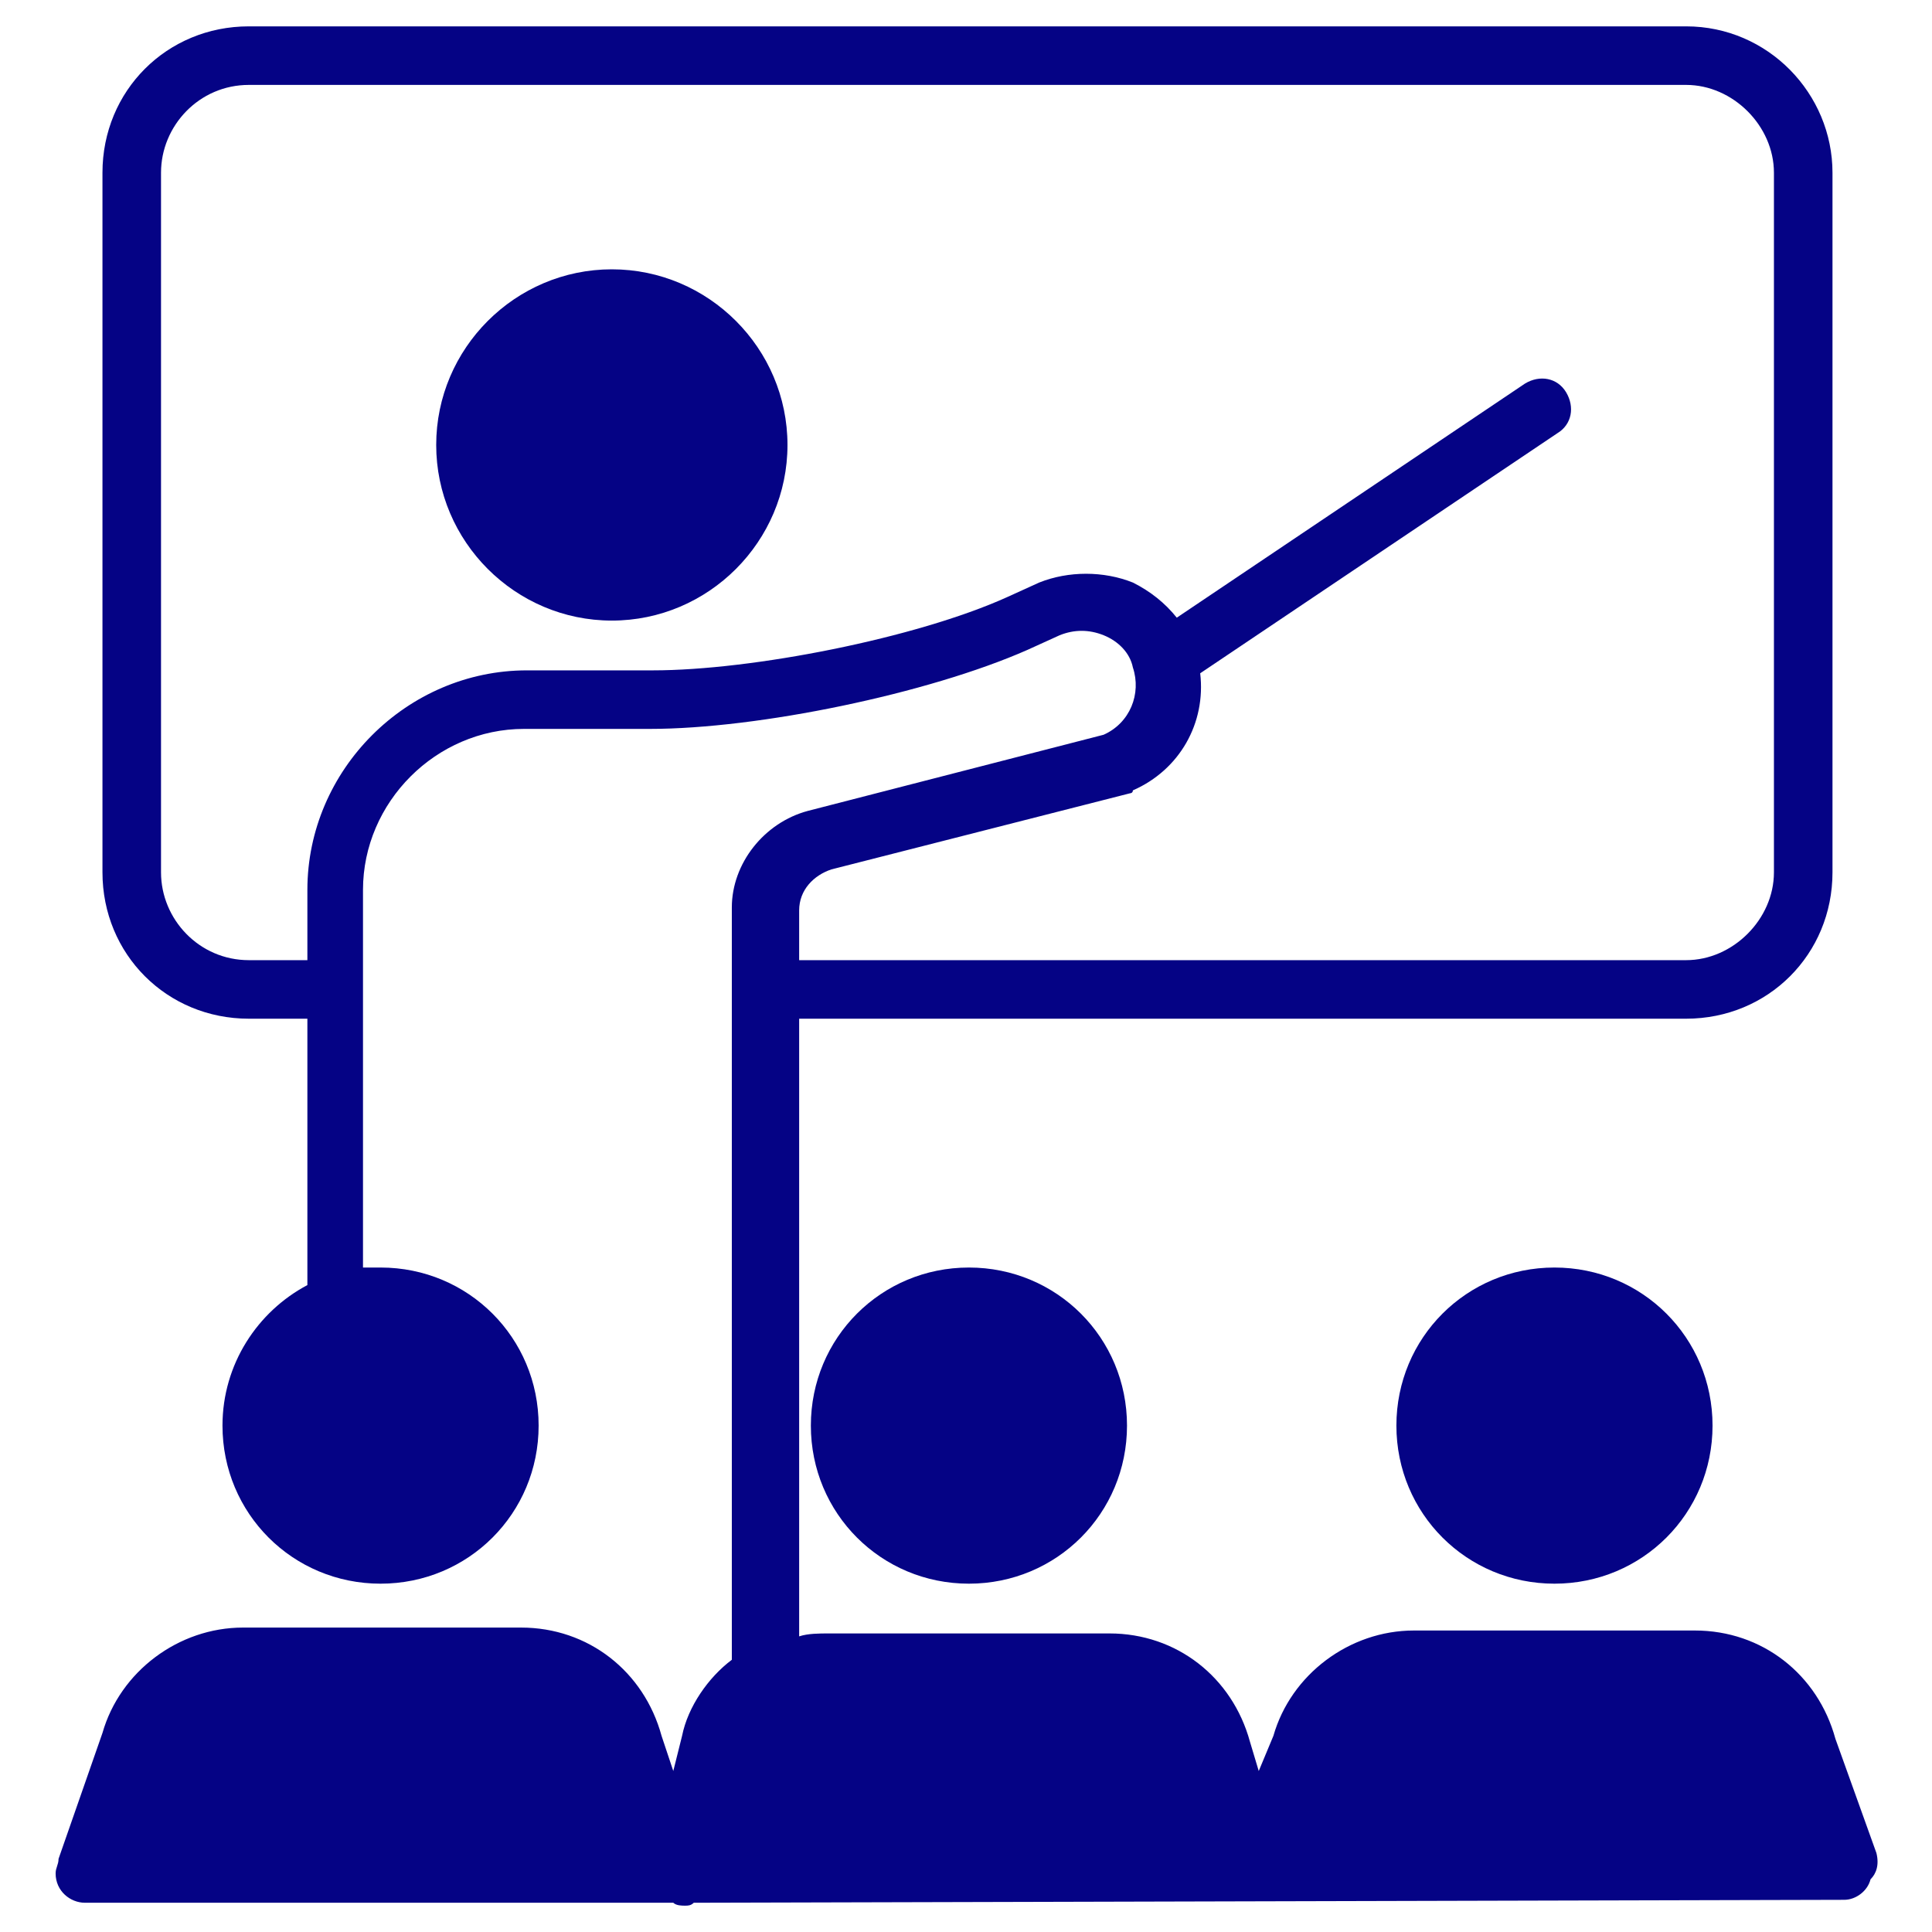 <svg width="140" height="140" viewBox="0 0 140 140" fill="none" xmlns="http://www.w3.org/2000/svg">
<path d="M81.667 103.304C81.667 109.668 76.576 114.759 70.212 114.759C63.849 114.759 58.758 109.668 58.758 103.304C58.758 96.941 63.849 91.85 70.212 91.85C76.576 91.85 81.667 96.941 81.667 103.304Z" fill="#050385"/>
<path d="M124.097 103.304C124.097 109.668 119.006 114.759 112.642 114.759C106.278 114.759 101.188 109.668 101.188 103.304C101.188 96.941 106.278 91.85 112.642 91.85C119.006 91.85 124.097 96.941 124.097 103.304Z" fill="#050385"/>
<path d="M135.971 134.274L133.001 126.001C131.728 121.334 127.698 118.153 122.819 118.153H102.455C97.789 118.153 93.546 121.334 92.274 125.789L91.213 128.334L90.577 126.213C89.304 121.547 85.274 118.365 80.395 118.365H60.031C59.395 118.365 58.546 118.365 57.91 118.577V73.819H122.183C128.122 73.819 132.789 69.153 132.789 63.213V12.516C132.789 6.789 128.122 1.91 122.183 1.91H18.031C12.092 1.91 7.425 6.577 7.425 12.516V63.213C7.425 69.153 12.092 73.819 18.031 73.819H22.274V93.122C18.668 95.031 16.122 98.85 16.122 103.304C16.122 109.668 21.213 114.759 27.577 114.759C33.94 114.759 39.031 109.668 39.031 103.304C39.031 96.941 33.94 91.85 27.577 91.85C27.152 91.85 26.728 91.85 26.304 91.85V64.486C26.304 58.122 31.607 52.819 37.971 52.819H47.092C54.94 52.819 67.243 50.274 74.456 47.092L76.789 46.031C77.849 45.607 78.91 45.607 79.971 46.031C81.031 46.456 81.88 47.304 82.092 48.365C82.728 50.274 81.88 52.395 79.971 53.243L58.546 58.759C55.365 59.607 53.031 62.577 53.031 65.759V70.85C53.031 71.062 53.031 71.274 53.031 71.486C53.031 71.698 53.031 71.91 53.031 71.91V120.274C51.334 121.547 49.849 123.668 49.425 125.789L48.789 128.334L47.94 125.789C46.668 121.122 42.637 117.94 37.758 117.94H17.607C12.94 117.94 8.698 121.122 7.425 125.577L4.243 134.698C4.243 135.122 4.031 135.334 4.031 135.759C4.031 137.031 5.092 137.88 6.152 137.88H48.789C49.001 138.092 49.425 138.092 49.637 138.092C49.849 138.092 50.062 138.092 50.274 137.88C50.274 137.88 50.274 137.88 50.486 137.88L133.637 137.668C134.486 137.668 135.334 137.031 135.546 136.183C135.971 135.759 136.183 135.122 135.971 134.274ZM57.91 65.971C57.91 64.486 58.971 63.425 60.243 63.001L81.88 57.486C81.88 57.486 82.092 57.486 82.092 57.274C85.486 55.789 87.395 52.395 86.971 48.789L112.849 31.395C113.91 30.759 114.122 29.486 113.486 28.425C112.849 27.365 111.577 27.153 110.516 27.789L85.274 44.759C84.425 43.698 83.365 42.85 82.092 42.213C79.971 41.365 77.425 41.365 75.304 42.213L72.971 43.274C66.395 46.243 54.516 48.577 47.304 48.577H38.183C29.486 48.577 22.274 55.789 22.274 64.486V69.577H18.031C14.425 69.577 11.668 66.607 11.668 63.213V12.516C11.668 9.122 14.425 6.153 18.031 6.153H122.183C125.577 6.153 128.546 9.122 128.546 12.516V63.213C128.546 66.607 125.577 69.577 122.183 69.577H57.91V65.971Z" fill="#050385"/>
<path d="M57.064 32.243C57.064 39.243 51.337 44.97 44.337 44.97C37.337 44.97 31.609 39.243 31.609 32.243C31.609 25.243 37.337 19.516 44.337 19.516C51.337 19.516 57.064 25.243 57.064 32.243Z" fill="#050385"/>
</svg>
